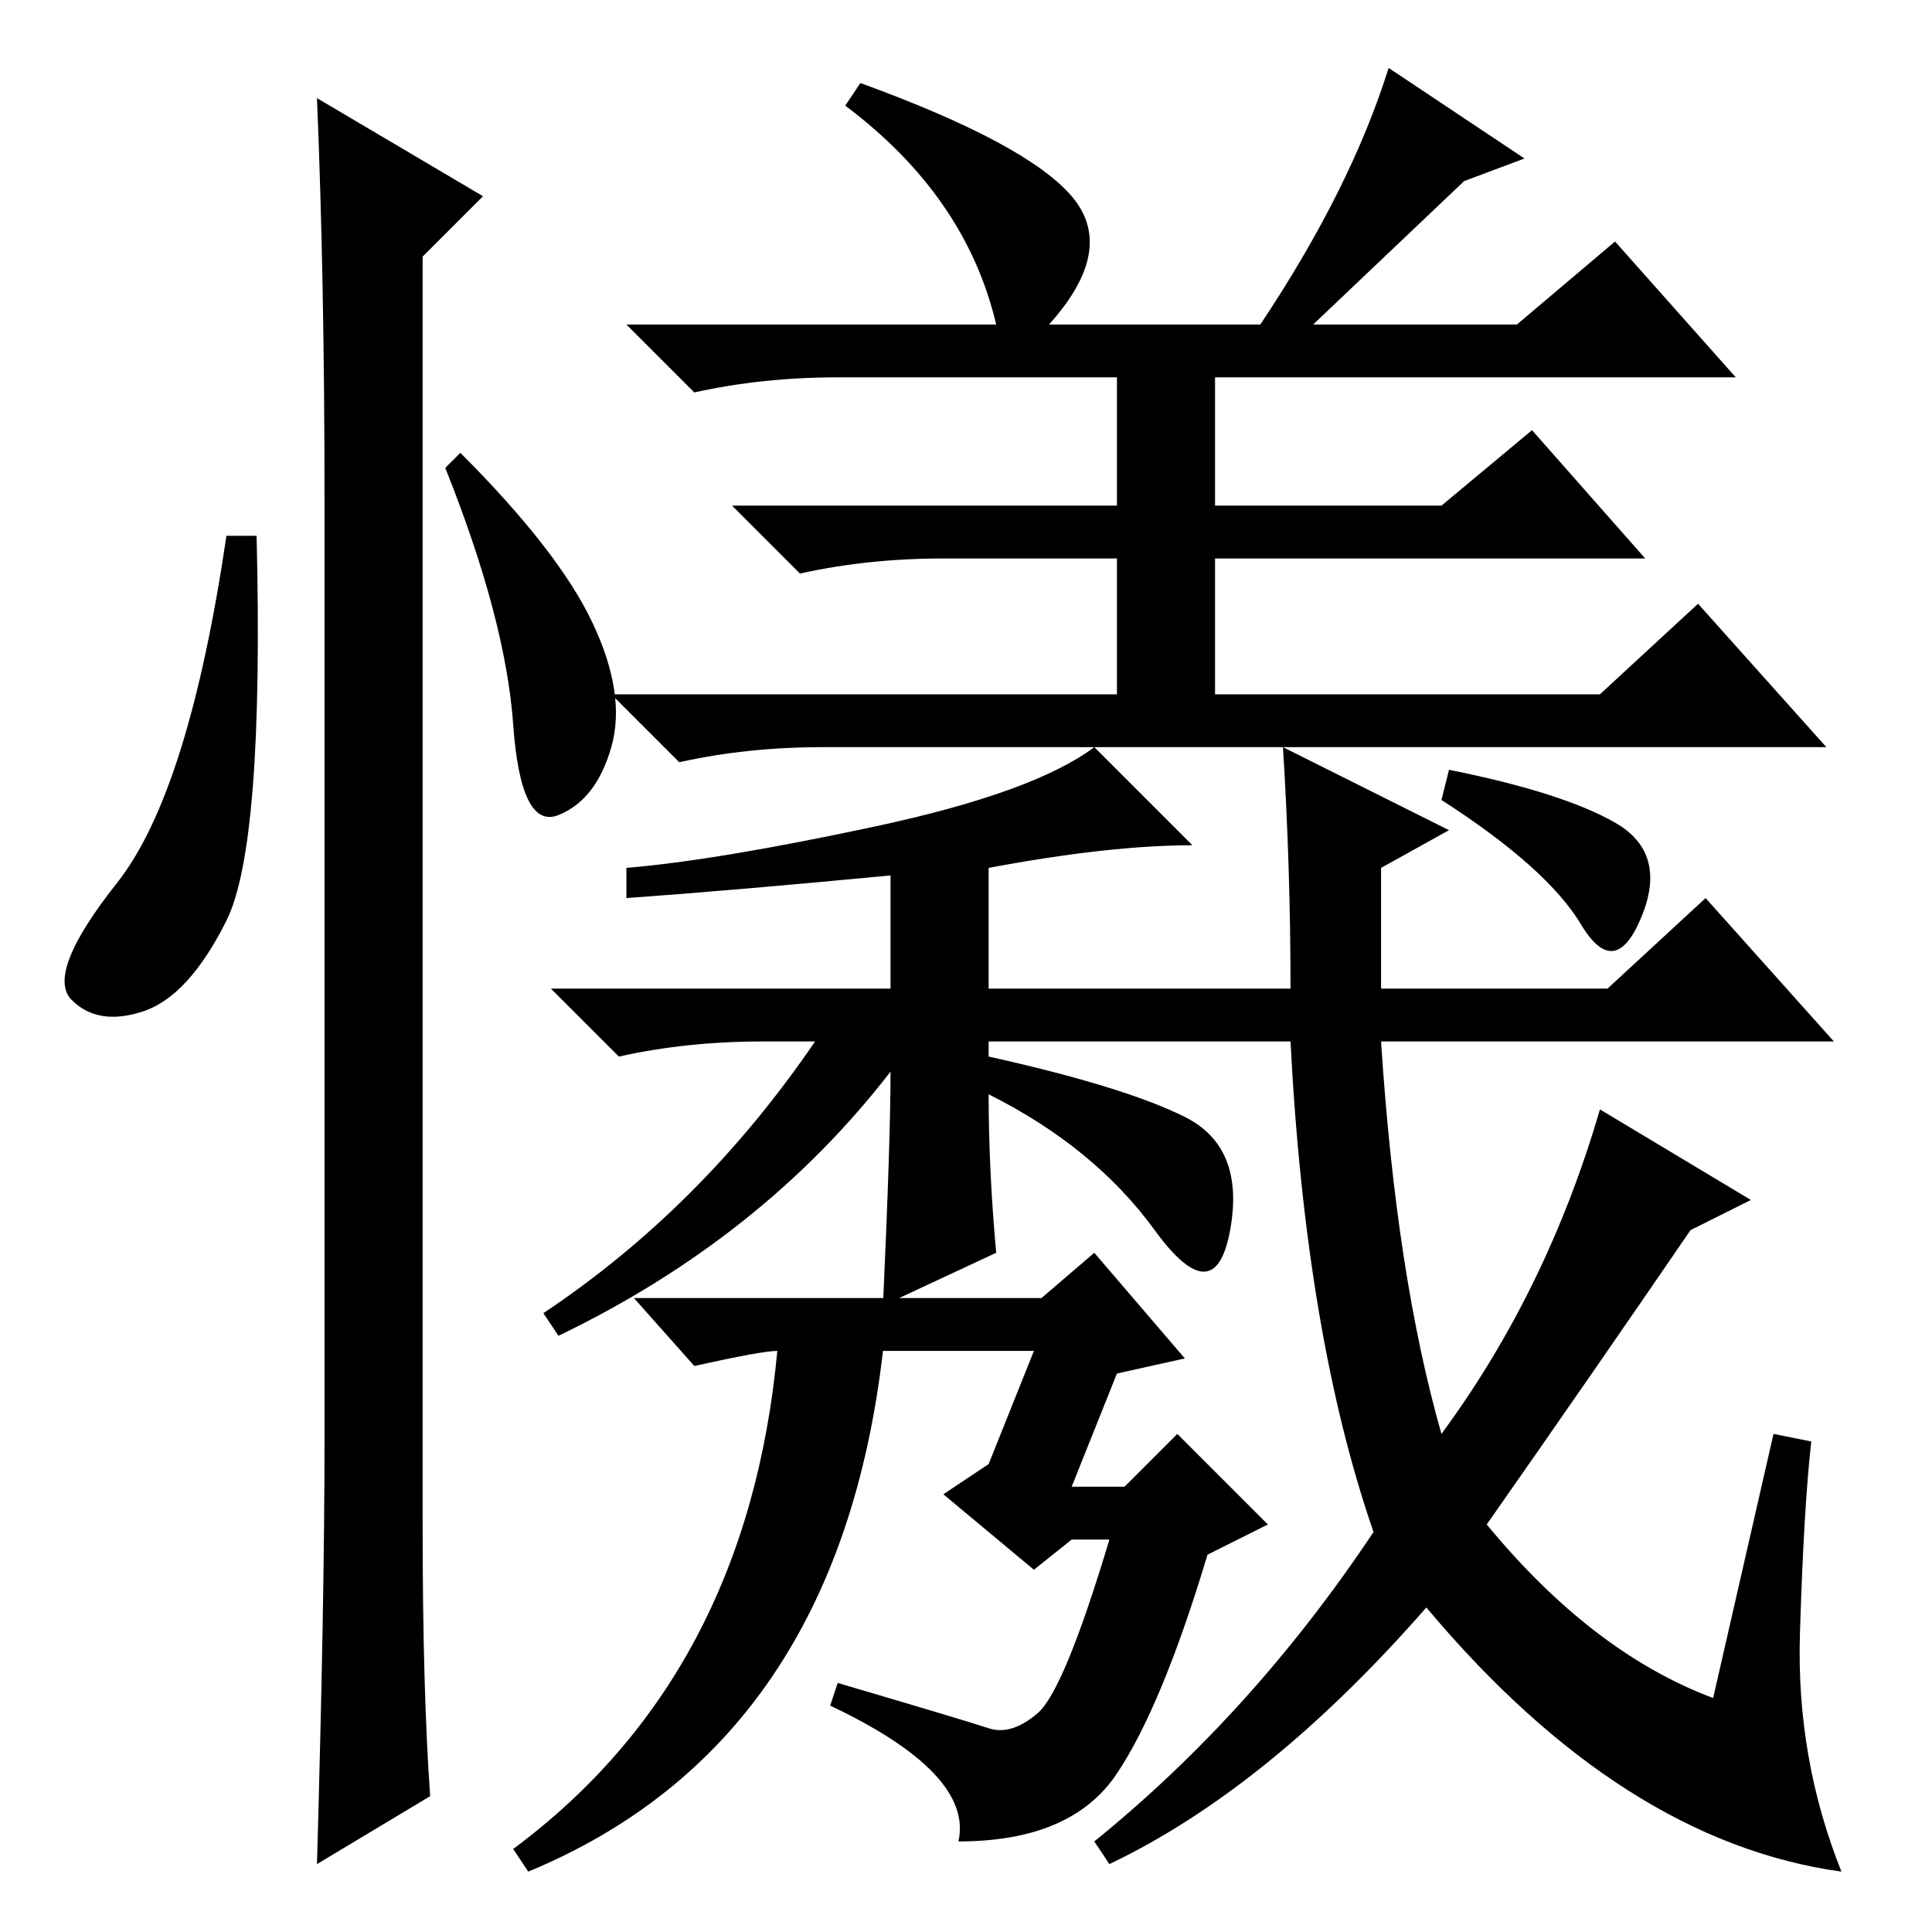 <?xml version="1.0" standalone="no"?>
<!DOCTYPE svg PUBLIC "-//W3C//DTD SVG 1.1//EN" "http://www.w3.org/Graphics/SVG/1.1/DTD/svg11.dtd" >
<svg xmlns="http://www.w3.org/2000/svg" xmlns:xlink="http://www.w3.org/1999/xlink" version="1.1" viewBox="0 -36 256 256">
  <g transform="matrix(1 0 0 -1 0 220)">
   <path fill="currentColor"
d="M30 134q-5 -10 -11 -12t-9.5 1.5t6 15.5t14.5 46h4q1 -41 -4 -51zM42 243l22 -13l-8 -8v-168q0 -22 1 -36l-15 -9q1 35 1 56v125q0 29 -1 53zM78.5 173.5q4.5 -9.5 2.5 -16.5t-7 -9t-6 12t-9 34l2 2q13 -13 17.5 -22.5zM174 213h27l13 11l16 -18h-69v-17h30l12 10l15 -17
h-57v-18h51l13 12l17 -19h-133q-10 0 -19 -2l-9 9h67v18h-23q-10 0 -19 -2l-9 9h51v17h-37q-10 0 -19 -2l-9 9h49q-4 17 -20 29l2 3q22 -8 28 -15t-3 -17h28q12 18 17 34l18 -12l-8 -3zM197 54q14 -17 30 -23l8 35l5 -1q-1 -9 -1.5 -25.5t5.5 -31.5q-29 4 -55 35
q-21 -24 -42 -34l-2 3q21 17 37 41q-9 26 -11 65h-40v-2q18 -4 26 -8t6 -15t-10 0t-22 18q0 -10 1 -21l-15 -7q1 22 1 31q-17 -22 -44 -35l-2 3q21 14 36 36h-7q-10 0 -19 -2l-9 9h45v15q-21 -2 -35 -3v4q12 1 33 5.5t29 10.5l13 -13q-11 0 -27 -3v-16h40q0 16 -1 32l22 -11
l-9 -5v-16h30l13 12l17 -19h-60q2 -31 8 -52q14 19 21 43l20 -12l-8 -4q-13 -19 -27 -39zM214 147q7 -4 3.5 -12.5t-8 -1t-18.5 16.5l1 4q15 -3 22 -7zM142 59h7l7 7l12 -12l-8 -4q-6 -20 -12 -29t-21 -9q2 9 -17 18l1 3q17 -5 20 -6t6.5 2t9.5 23h-5l-5 -4l-12 10l6 4l6 15
h-20q-6 -52 -47 -69l-2 3q31 23 35 66q-2 0 -11 -2l-8 9h54l7 6l12 -14l-9 -2z" />
  </g>

</svg>
